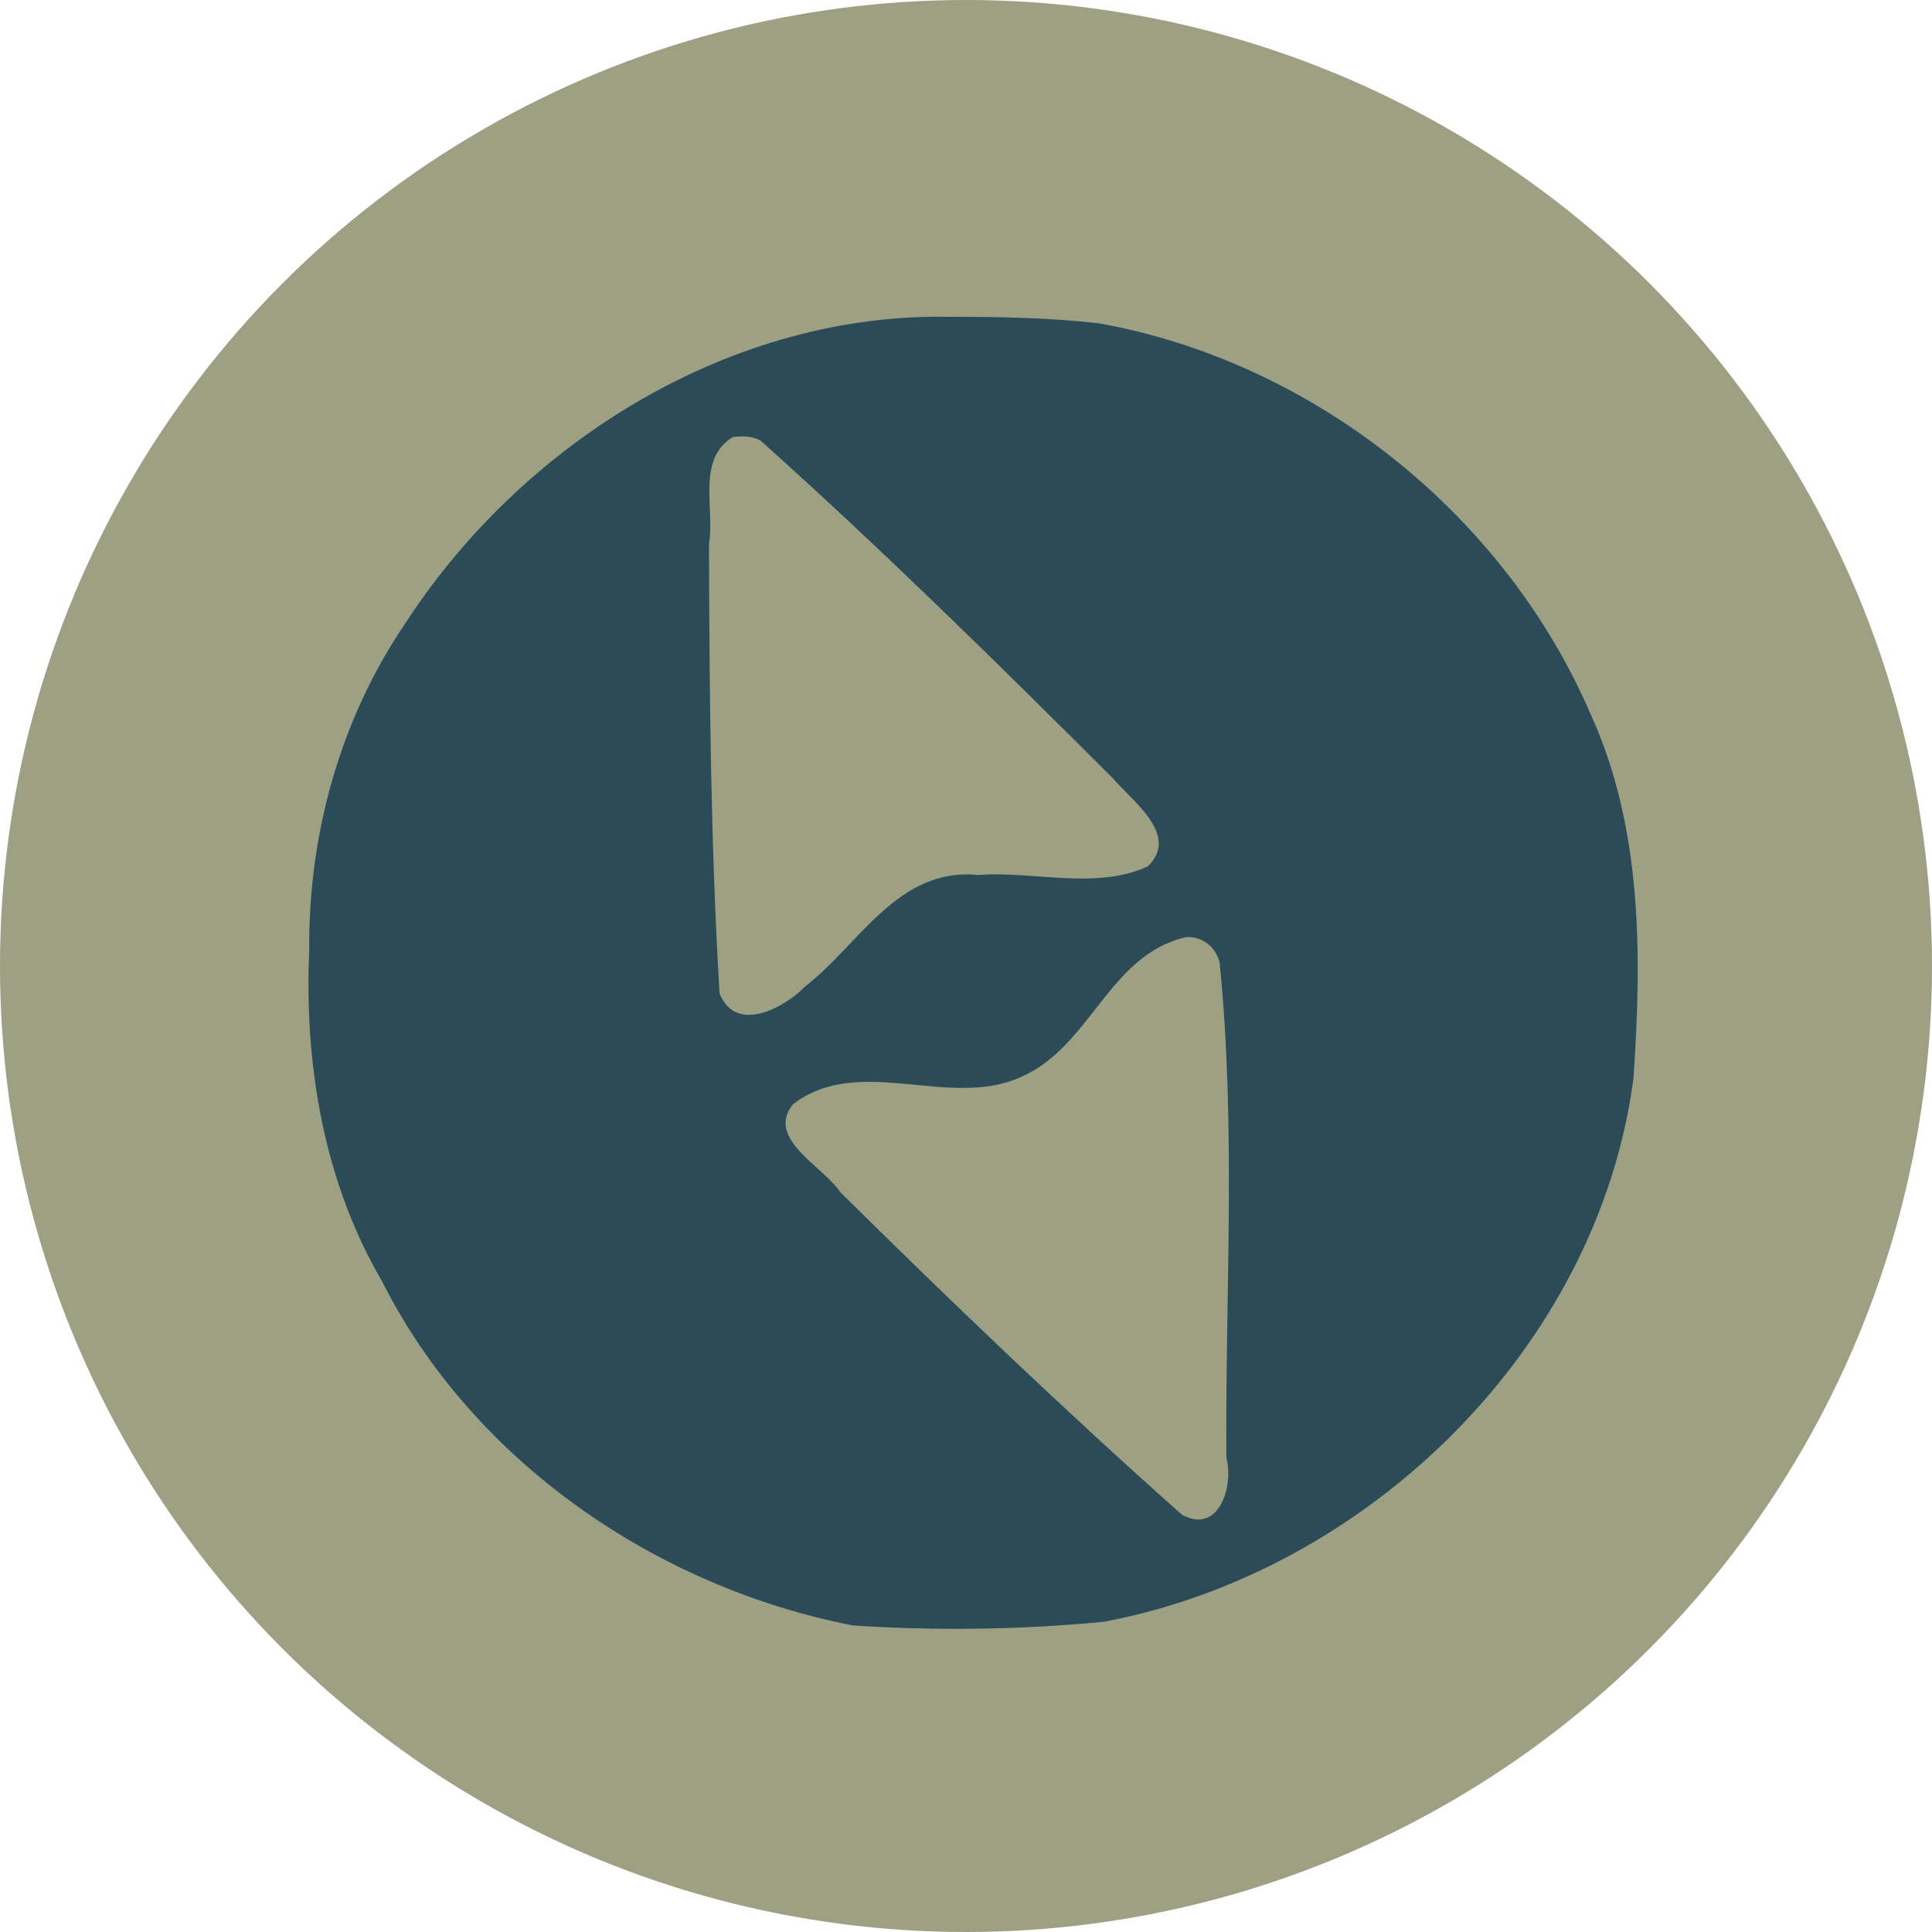 <?xml version="1.0" encoding="UTF-8" standalone="no"?>
<svg
   width="51"
   height="51"
   viewBox="0 0 51 51"
   fill="none"
   version="1.1"
   id="svg46"
   sodipodi:docname="Polarsteps Icon.svg"
   inkscape:version="1.2 (dc2aeda, 2022-05-15)"
   inkscape:export-filename="Polarsteps Icon.svg"
   inkscape:export-xdpi="96"
   inkscape:export-ydpi="96"
   xmlns:inkscape="http://www.inkscape.org/namespaces/inkscape"
   xmlns:sodipodi="http://sodipodi.sourceforge.net/DTD/sodipodi-0.dtd"
   xmlns="http://www.w3.org/2000/svg"
   xmlns:svg="http://www.w3.org/2000/svg">
  <sodipodi:namedview
     id="namedview48"
     pagecolor="#ffffff"
     bordercolor="#000000"
     borderopacity="0.25"
     inkscape:showpageshadow="2"
     inkscape:pageopacity="0.0"
     inkscape:pagecheckerboard="0"
     inkscape:deskcolor="#d1d1d1"
     showgrid="false"
     inkscape:zoom="9.5008155"
     inkscape:cx="22.998026"
     inkscape:cy="31.734118"
     inkscape:window-width="1440"
     inkscape:window-height="783"
     inkscape:window-x="0"
     inkscape:window-y="25"
     inkscape:window-maximized="0"
     inkscape:current-layer="svg46" />
  <circle
     cx="25.5"
     cy="25.5"
     r="25.5"
     fill="#9DA083"
     id="circle9" />
  <defs
     id="defs44">
    <clipPath
       id="clip0_260_137">
      <rect
         width="35.7"
         height="35.7"
         fill="white"
         transform="translate(8.16 8.16)"
         id="rect41" />
    </clipPath>
  </defs>
  <path
     style="fill:#2a4b57;fill-opacity:1;stroke-width:0.121"
     d="M 25.158,8.365 C 19.32,8.215 13.801,11.678 10.705,16.446 c -1.727,2.537 -2.567,5.583 -2.542,8.63 -0.133,3.018 0.379,6.11 1.925,8.752 2.387,4.738 7.221,8.066 12.428,9.08 2.201,0.144 4.427,0.114 6.623,-0.097 7.02,-1.325 13.049,-7.277 13.98,-14.341 0.22,-3.226 0.243,-6.601 -1.128,-9.611 -2.257,-5.256 -7.294,-9.307 -12.989,-10.325 -1.275,-0.144 -2.562,-0.171 -3.844,-0.17 z"
     id="path1026"
     inkscape:label="path1026" />
  <path
     style="fill:#9da083;fill-opacity:1;stroke-width:0.158"
     d="m 19.348,11.536 c -0.972,0.585 -0.473,1.908 -0.633,2.822 0.012,3.954 0.044,7.914 0.279,11.861 0.422,1.084 1.705,0.394 2.265,-0.183 1.417,-1.091 2.441,-3.152 4.564,-2.938 1.47,-0.113 3.1,0.405 4.477,-0.228 0.85,-0.825 -0.399,-1.71 -0.92,-2.322 -3.032,-3.03 -6.094,-6.041 -9.294,-8.91 -0.199,-0.128 -0.51,-0.135 -0.738,-0.101 z"
     id="path401" />
  <path
     style="fill:#9da083;fill-opacity:1;stroke-width:0.158"
     d="m 31.296,24.74 c -2.047,0.482 -2.505,2.912 -4.37,3.7 -1.889,0.844 -4.254,-0.63 -5.996,0.713 -0.725,0.91 0.792,1.625 1.255,2.321 2.935,2.902 5.937,5.777 9.02,8.515 0.996,0.53 1.362,-0.795 1.169,-1.503 -0.032,-4.347 0.259,-8.717 -0.176,-13.049 -0.072,-0.411 -0.453,-0.737 -0.902,-0.698 z"
     id="path403" />
</svg>
